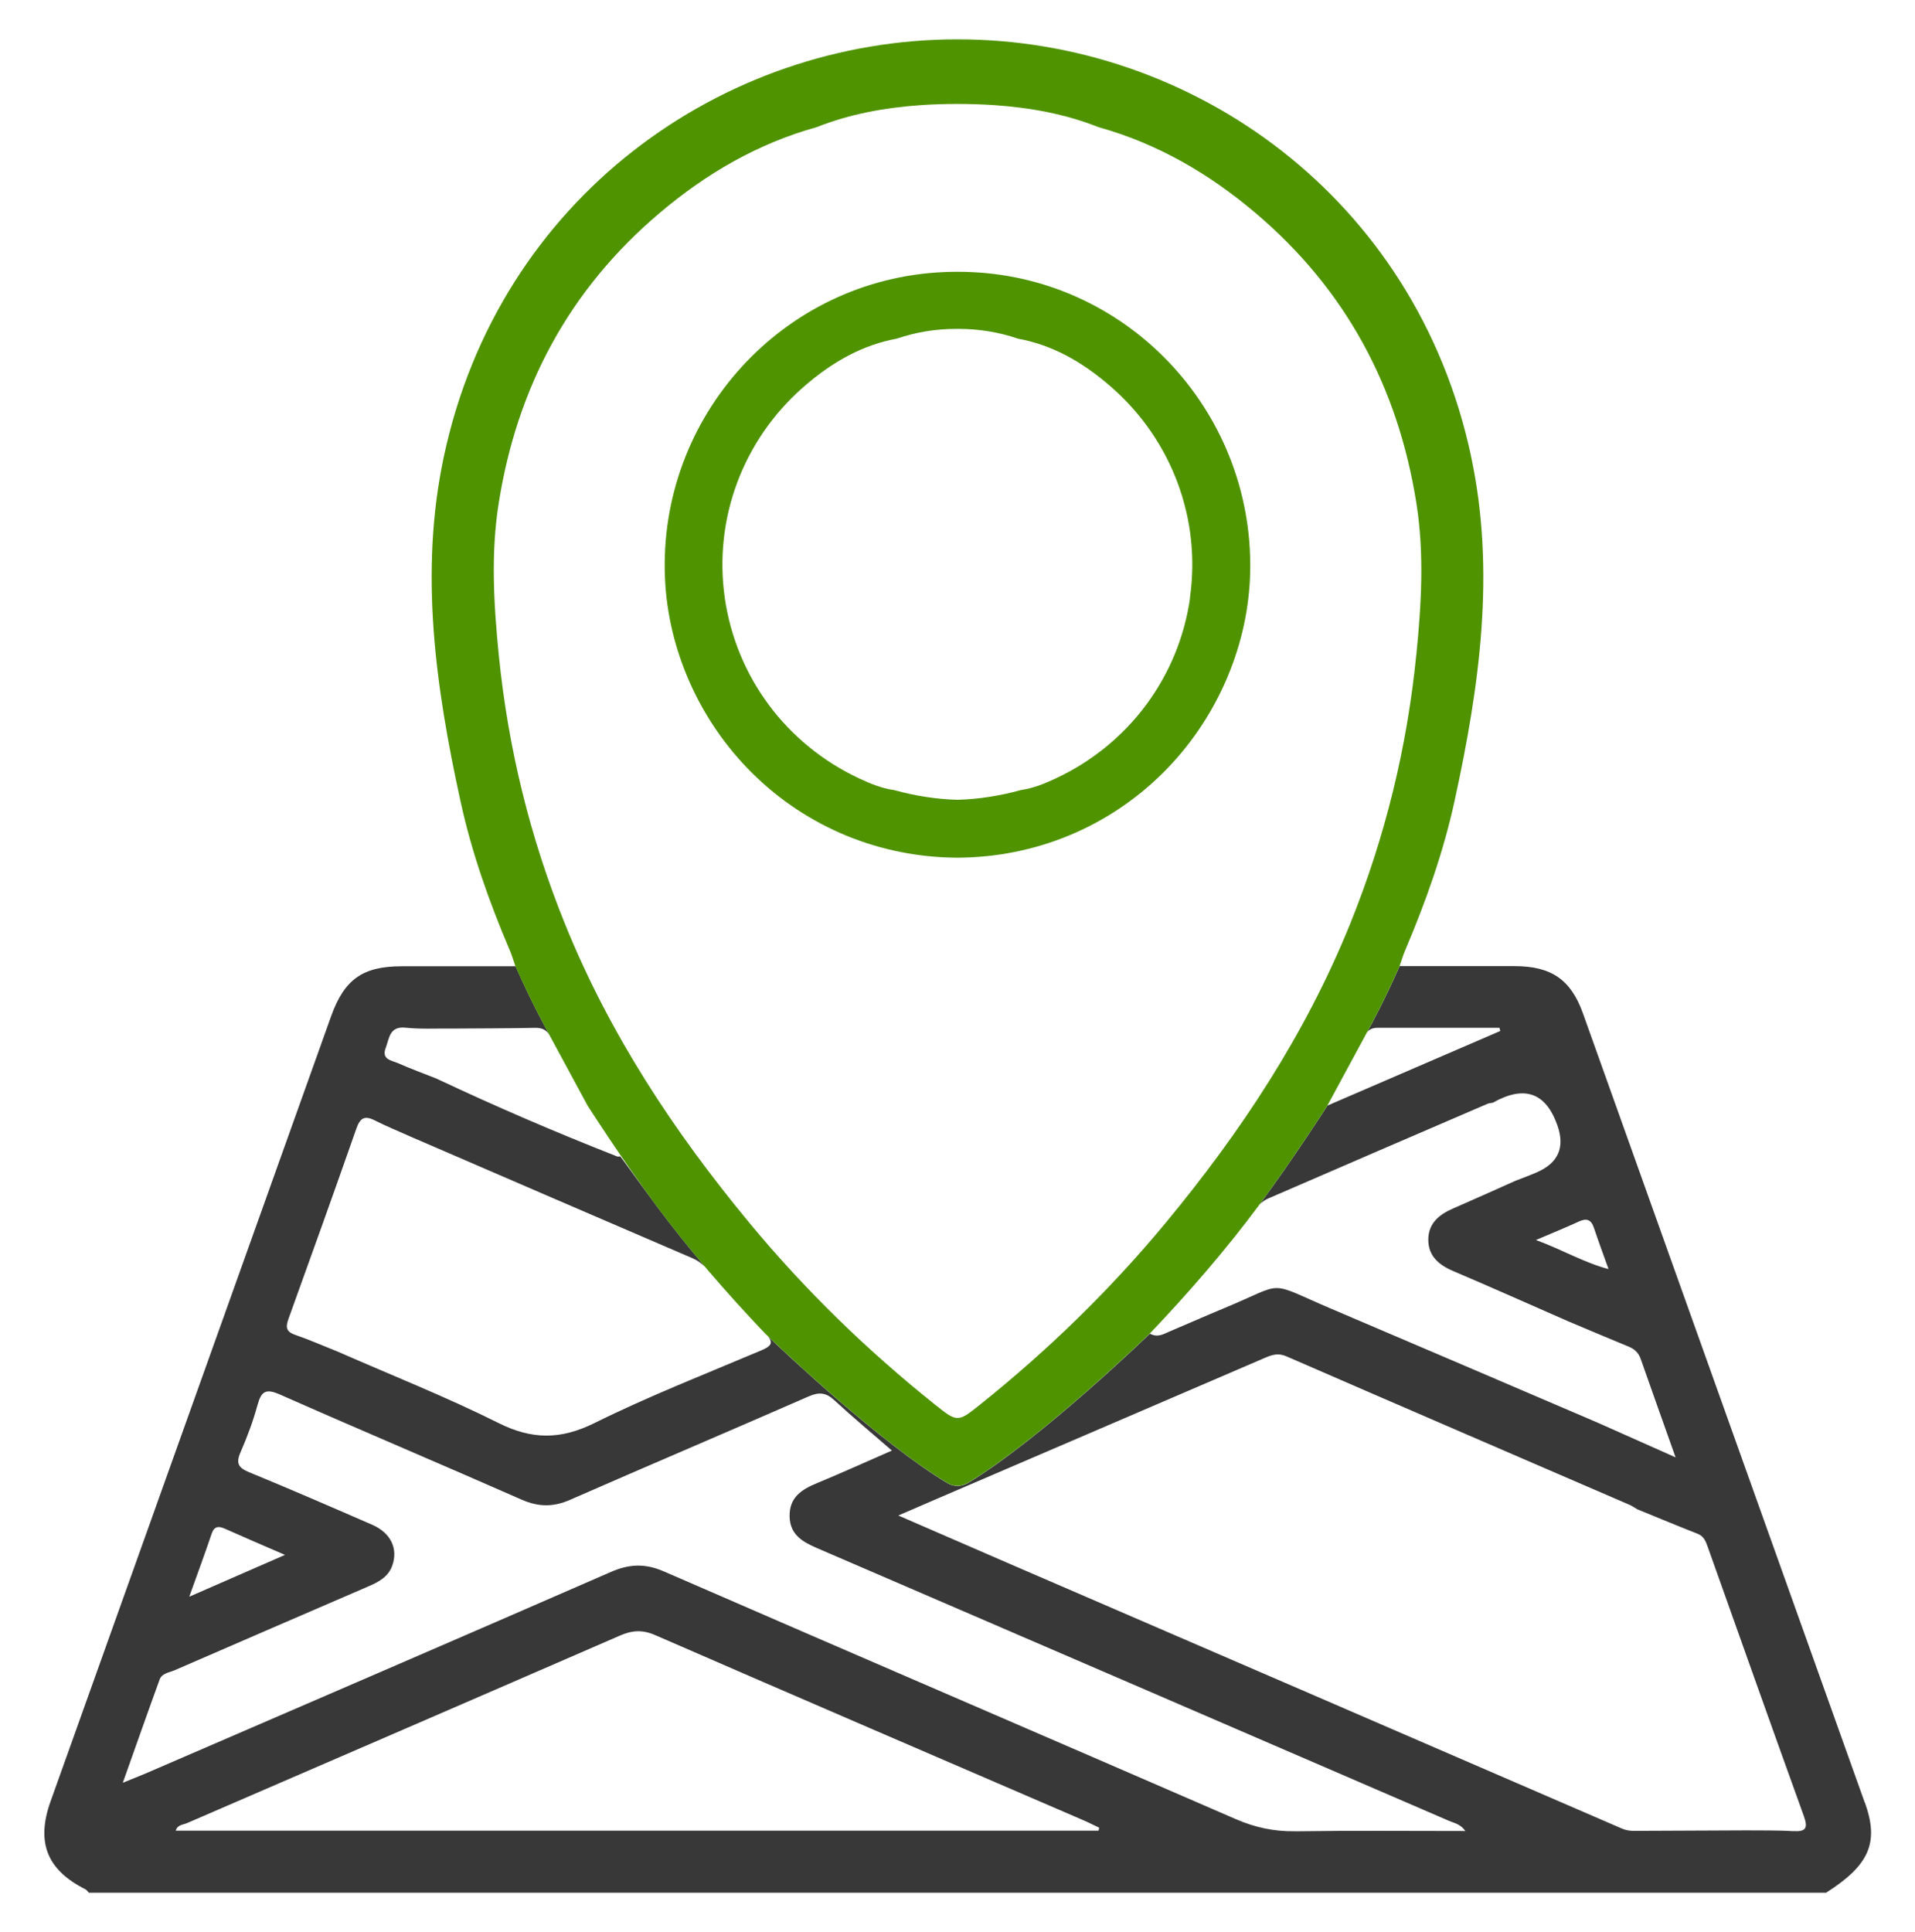 <?xml version="1.0" encoding="UTF-8"?>
<svg id="Camada_1" xmlns="http://www.w3.org/2000/svg" viewBox="0 0 387.92 391.32">
  <defs>
    <style>
      .cls-1 {
        fill: #4f9300;
      }

      .cls-2 {
        fill: #383838;
      }

      .cls-3 {
        fill: none;
      }
    </style>
  </defs>
  <path class="cls-3" d="M319.82,247.43c-2.53,1.17-5.11,2.21-8.68,3.74,5.55,2.05,9.66,4.55,14.7,5.89-1.1-3.09-2.08-5.71-2.96-8.36-.56-1.68-1.49-1.99-3.06-1.27Z"/>
  <path class="cls-3" d="M45.59,309.66c-1.37-.61-2.21-.52-2.75,1.09-1.34,3.98-2.8,7.92-4.5,12.67,6.83-2.98,12.8-5.59,19.39-8.47-4.47-1.94-8.32-3.59-12.14-5.29Z"/>
  <path class="cls-3" d="M293.54,368.81c-42.65-18.43-85.31-36.84-127.98-55.23-2.93-1.26-5.51-2.68-5.59-6.42-.09-3.91,2.45-5.48,5.59-6.77,5.01-2.06,9.94-4.31,15.13-6.58-4.15-3.61-8-6.81-11.66-10.2-1.68-1.56-3.1-1.68-5.2-.77-16.09,7.04-32.26,13.9-48.34,20.95-3.39,1.49-6.4,1.46-9.8-.04-16.29-7.18-32.7-14.1-48.98-21.3-2.81-1.24-3.76-.69-4.52,2.11-.89,3.28-2.1,6.51-3.46,9.63-.98,2.25-.37,3.14,1.79,4.02,8.34,3.43,16.62,7.03,24.9,10.63,3.76,1.64,5.27,4.83,4.06,8.28-.81,2.28-2.74,3.3-4.81,4.19-13.1,5.65-26.2,11.32-39.29,17-1.09.47-2.56.6-3.02,1.87-2.44,6.68-4.8,13.4-7.46,20.91,2.21-.9,3.55-1.41,4.86-1.98,31.35-13.55,62.71-27.05,94-40.71,3.75-1.64,6.96-1.75,10.77-.1,38.58,16.79,77.24,33.39,115.82,50.16,3.91,1.7,7.74,2.52,12,2.46,11.41-.17,22.82-.06,34.53-.06-1-1.43-2.27-1.61-3.32-2.06Z"/>
  <path class="cls-3" d="M345.98,313.44c-.41-1.16-.77-2.25-2.11-2.77-4.07-1.59-8.11-3.28-12.16-4.93-.52-.31-1.02-.67-1.58-.91-23.18-10.02-46.38-20.01-69.53-30.09-1.73-.75-3.01-.27-4.48.36-21.92,9.43-43.85,18.85-65.78,28.27-2.57,1.1-5.14,2.22-8.36,3.61,7.83,3.4,14.86,6.46,21.91,9.51,41.55,17.96,83.1,35.9,124.64,53.89.83.36,1.61.49,2.45.48,7.57-.03,15.15-.07,22.72-.1,3.17.04,6.35-.05,9.52.16,2.62.17,3.09-.59,2.2-3.06-6.54-18.12-12.98-36.27-19.43-54.41Z"/>
  <path class="cls-3" d="M132.75,331.21c-2.62-1.14-4.69-1-7.21.1-29.2,12.71-58.44,25.32-87.66,37.97-.82.35-1.94.31-2.28,1.53h186.94c.04-.2.08-.39.12-.59-1.08-.51-2.14-1.06-3.24-1.53-28.9-12.47-57.82-24.9-86.67-37.47Z"/>
  <path class="cls-2" d="M377.75,365.14c-19.02-53.29-38.05-106.58-57.09-159.87-2.45-6.86-6.42-9.57-13.86-9.58-7.66-.01-15.32,0-23.28,0-3.22,7.3-5.72,11.8-6.6,13.42.74-1.03,1.9-.93,3.03-.93,7.93,0,15.86,0,23.79,0,.06.22.11.44.17.65-11.31,4.88-22.62,9.77-35.01,15.11,0,0,0,.02-.01.02,0,0-6.86,10.72-13.77,20.05.49-.55,1.19-1,1.87-1.29,14.77-6.41,29.55-12.78,44.33-19.14.33-.14.72-.15,1.08-.22q9.59-5.42,13.1,4.64,2.31,6.63-4.17,9.45c-1.44.63-2.92,1.16-4.39,1.74-4.22,1.88-8.43,3.79-12.67,5.63-2.77,1.2-4.89,2.98-4.94,6.18-.05,3.36,2.08,5.19,5.03,6.45,7.84,3.34,15.63,6.82,23.44,10.24,4.03,1.69,8.06,3.41,12.11,5.07,1.21.5,2.01,1.25,2.45,2.5,2.21,6.3,4.45,12.58,7.06,19.93-5.81-2.59-10.82-4.81-15.82-7.04-17.93-7.67-35.85-15.37-53.8-23-13.57-5.77-9.01-5.49-21.79-.19-3.72,1.54-7.39,3.18-11.1,4.74-1.18.5-2.36,1.3-3.98.44-.25.24-22.08,21.36-36.88,30.26-1.28.77-2.88.77-4.16,0-13.42-8.06-32.59-26.15-36.27-29.66.99,1.25.6,1.93-1.33,2.75-11.34,4.8-22.84,9.29-33.86,14.75-6.87,3.4-12.67,3.39-19.48-.02-10.56-5.28-21.59-9.64-32.41-14.39-2.93-1.17-5.83-2.45-8.81-3.48-1.95-.68-1.83-1.73-1.25-3.33,4.62-12.8,9.22-25.61,13.72-38.46.75-2.14,1.68-2.65,3.71-1.62,2.38,1.2,4.87,2.21,7.31,3.31,19.02,8.21,38.04,16.45,57.09,24.62,1.02.44,1.83,1.06,2.55,1.77-3.42-4.04-6.73-8.16-9.88-12.41-4.04-5.43-7.3-10.05-7.37-10.02-.18.06-.48.14-.85-.07-12.3-4.83-24.42-10.05-36.37-15.68-2.59-1.03-5.22-1.98-7.76-3.11-1.29-.57-3.42-.71-2.49-3.12.74-1.93.73-4.42,4.04-4.07,3.01.32,6.08.14,9.13.18,5.7-.04,11.41-.04,17.11-.15,1.33-.03,2.23.41,2.86,1.38-.03-.05-.06-.11-.09-.16-.72-1.33-3.33-5.94-6.75-13.69h0c-7.98,0-15.54,0-23.11,0-7.83.01-11.57,2.63-14.24,10.07-9.73,27.19-19.44,54.4-29.16,81.6-9.23,25.82-18.45,51.64-27.68,77.46-2.97,8.31-.76,13.89,7.03,17.82.29.15.49.47.73.71h351.89c8.76-5.57,10.77-10.13,7.89-18.21ZM311.14,251.17c3.56-1.53,6.15-2.57,8.68-3.74,1.57-.73,2.5-.41,3.06,1.27.88,2.65,1.86,5.27,2.96,8.36-5.04-1.34-9.15-3.84-14.7-5.89ZM42.84,310.75c.54-1.61,1.38-1.7,2.75-1.09,3.82,1.71,7.67,3.35,12.14,5.29-6.59,2.88-12.56,5.48-19.39,8.47,1.7-4.75,3.16-8.69,4.5-12.67ZM222.54,370.81H35.6c.34-1.22,1.46-1.17,2.28-1.53,29.22-12.65,58.46-25.26,87.66-37.97,2.52-1.1,4.59-1.24,7.21-.1,28.86,12.57,57.78,25,86.67,37.47,1.1.47,2.16,1.02,3.24,1.53-.04.2-.08.39-.12.59ZM262.33,370.93c-4.25.06-8.09-.76-12-2.46-38.58-16.77-77.24-33.37-115.82-50.16-3.81-1.66-7.02-1.54-10.77.1-31.3,13.66-62.66,27.17-94,40.71-1.31.57-2.64,1.08-4.86,1.98,2.67-7.51,5.02-14.22,7.46-20.91.46-1.27,1.93-1.4,3.02-1.87,13.09-5.68,26.18-11.35,39.29-17,2.06-.89,4-1.91,4.81-4.19,1.22-3.45-.29-6.64-4.06-8.28-8.27-3.6-16.55-7.2-24.9-10.63-2.16-.89-2.77-1.77-1.79-4.02,1.36-3.12,2.57-6.35,3.46-9.63.76-2.79,1.71-3.35,4.52-2.11,16.28,7.2,32.69,14.12,48.98,21.3,3.41,1.5,6.41,1.53,9.8.04,16.08-7.05,32.25-13.9,48.34-20.95,2.1-.92,3.52-.79,5.2.77,3.67,3.39,7.51,6.59,11.66,10.2-5.19,2.27-10.13,4.51-15.13,6.58-3.13,1.29-5.67,2.86-5.59,6.77.08,3.73,2.66,5.15,5.59,6.42,42.67,18.39,85.33,36.8,127.98,55.23,1.06.46,2.32.63,3.32,2.06-11.71,0-23.12-.11-34.53.06ZM363.21,370.91c-3.16-.2-6.34-.12-9.52-.16-7.57.04-15.15.08-22.72.1-.84,0-1.62-.12-2.45-.48-41.53-17.99-83.09-35.94-124.64-53.89-7.04-3.04-14.07-6.11-21.91-9.51,3.22-1.39,5.79-2.5,8.36-3.61,21.93-9.42,43.86-18.83,65.78-28.27,1.47-.63,2.75-1.12,4.48-.36,23.16,10.08,46.35,20.07,69.53,30.09.55.24,1.05.61,1.58.91,4.05,1.65,8.09,3.34,12.16,4.93,1.34.52,1.69,1.61,2.11,2.77,6.46,18.15,12.89,36.3,19.43,54.41.89,2.47.42,3.22-2.2,3.06Z"/>
  <g>
    <path class="cls-1" d="M298.01,92.47c-11.16-52.4-56.47-84.53-104.05-84.5-47.58-.03-92.89,32.11-104.05,84.5-4.99,23.44-1.67,46.74,3.38,69.86,2.27,10.42,5.85,20.48,10.03,30.28.38.89.65,1.82,1.08,3.08,3.42,7.75,6.04,12.35,6.75,13.69,2.46,4.53,4.91,9.06,7.89,14.59,0,0,6.95,10.87,13.9,20.23,6.75,9.09,14.19,17.65,22.04,25.9,0,0,22,21.32,36.9,30.27,1.28.77,2.88.77,4.16,0,14.89-8.94,36.89-30.27,36.89-30.27,7.86-8.26,15.29-16.81,22.04-25.9,6.96-9.37,13.9-20.23,13.9-20.23,2.99-5.53,5.44-10.06,7.89-14.59.72-1.33,3.33-5.94,6.75-13.69.43-1.25.7-2.18,1.08-3.08,4.18-9.81,7.76-19.86,10.04-30.28,5.05-23.11,8.37-46.42,3.37-69.86ZM286.89,132.68c-1.87,18.76-6.31,36.94-13.4,54.47-9.03,22.3-22.07,42.08-37.33,60.5-11.25,13.59-23.84,25.83-37.61,36.84-2.3,1.84-3.45,2.75-4.58,2.72-1.14.03-2.27-.88-4.59-2.72-13.78-11.01-26.37-23.25-37.61-36.84-15.25-18.42-28.3-38.2-37.32-60.5-7.1-17.53-11.53-35.7-13.41-54.47-1.01-10.19-1.64-20.46-.03-30.67,3.7-23.56,14.3-43.37,32.59-58.85,9.39-7.96,19.86-14.08,31.82-17.4,6.75-2.68,13.84-3.95,21.02-4.46,2.54-.18,5.05-.25,7.53-.25s5,.08,7.53.25c7.17.51,14.27,1.77,21.03,4.46,11.95,3.32,22.43,9.44,31.82,17.4,18.27,15.48,28.87,35.29,32.58,58.85,1.61,10.21.99,20.48-.03,30.67Z"/>
    <path class="cls-1" d="M196.69,55.11c-.87-.04-1.74-.06-2.61-.06-.04,0-.08,0-.13,0-.04,0-.08,0-.13,0-.86,0-1.72.02-2.6.06-32.54,1.39-57.89,29.17-56.52,61.92.61,14.62,7.03,29.03,17.65,39.54,11.09,11,25.86,17.09,41.6,17.16,15.74-.07,30.51-6.15,41.61-17.16,10.6-10.51,17.03-24.93,17.65-39.54,1.36-32.75-23.99-60.53-56.52-61.92ZM241.07,121.11c-2.28,16.01-12.46,29.68-27.22,36.57-2.17,1.01-4.5,1.99-6.96,2.33h-.06s-.07.03-.07.03c-4.37,1.2-8.67,1.85-12.81,1.96-4.13-.11-8.45-.76-12.82-1.96l-.06-.02h-.07c-2.45-.35-4.79-1.33-6.95-2.34-14.76-6.9-24.93-20.57-27.23-36.57-2.28-15.97,3.63-31.9,15.83-42.63,6.17-5.43,12.36-8.65,18.95-9.87l.07-.02.07-.02c3.8-1.29,7.82-1.95,11.94-1.95.09,0,.18,0,.25,0,.09,0,.17,0,.25,0,4.12,0,8.14.66,11.95,1.95l.07.02.07.02c6.57,1.21,12.78,4.44,18.94,9.87,12.2,10.73,18.12,26.66,15.83,42.63Z"/>
  </g>
</svg>